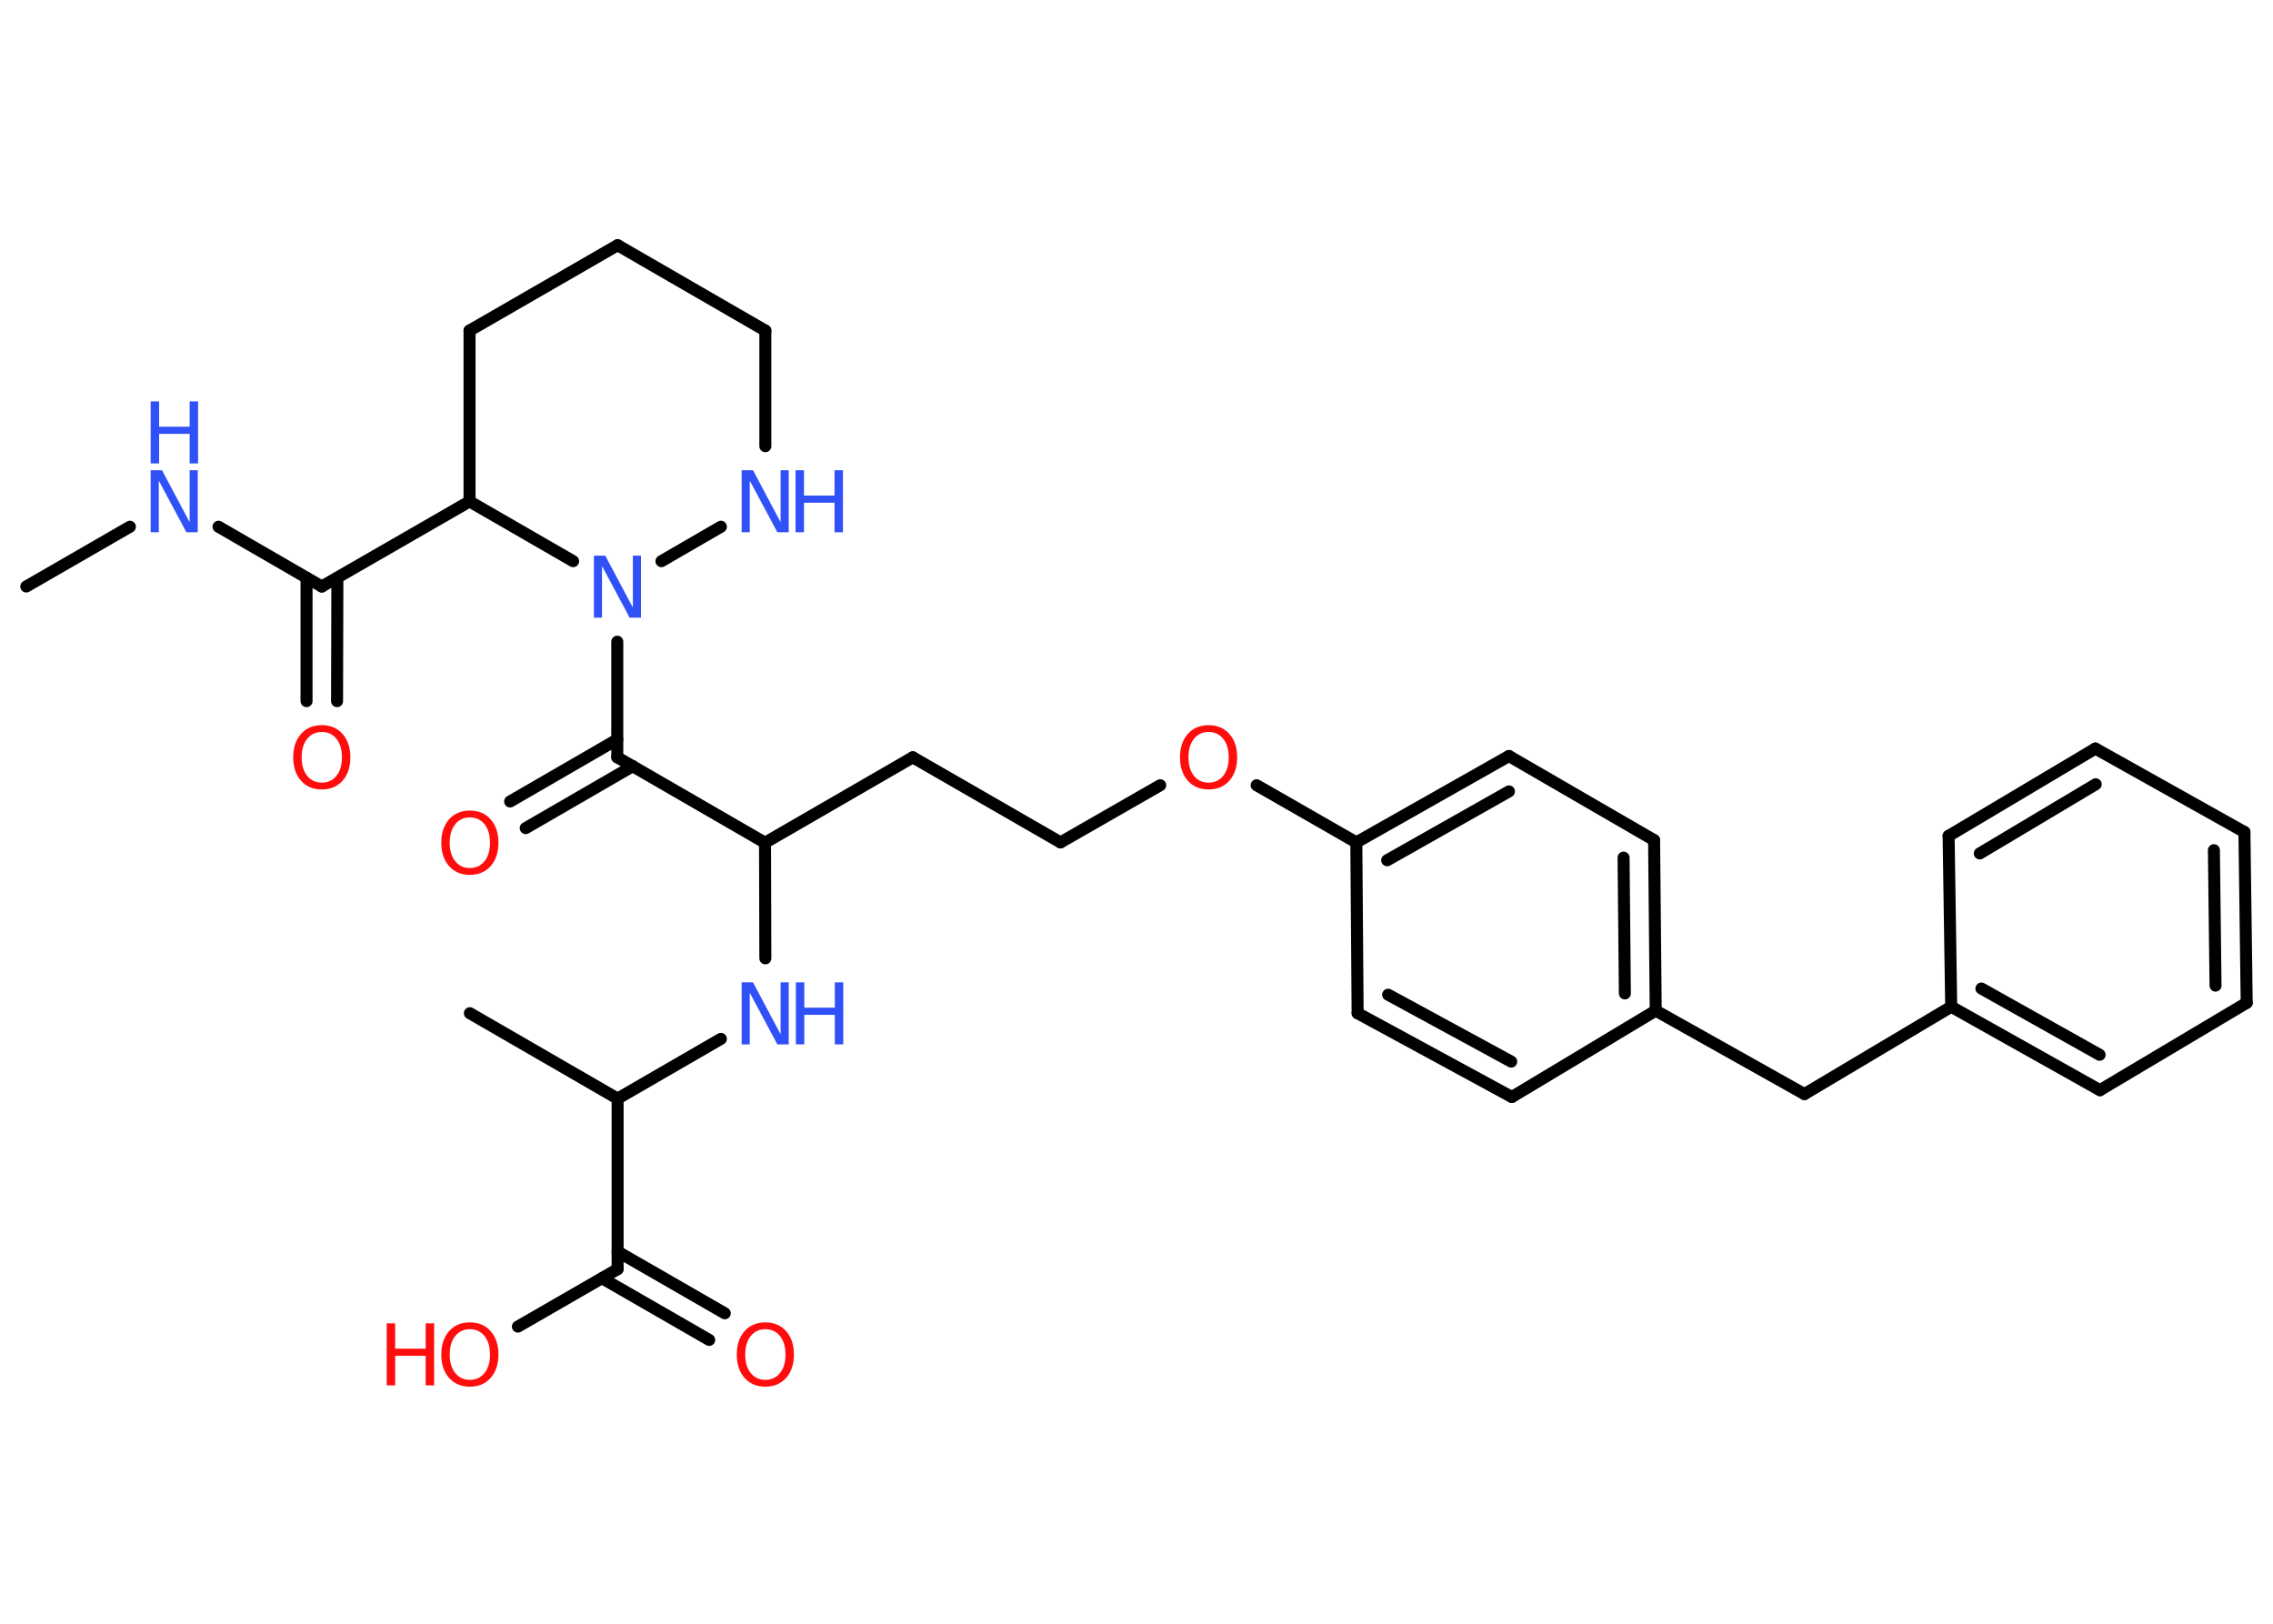 <?xml version='1.0' encoding='UTF-8'?>
<!DOCTYPE svg PUBLIC "-//W3C//DTD SVG 1.1//EN" "http://www.w3.org/Graphics/SVG/1.1/DTD/svg11.dtd">
<svg version='1.2' xmlns='http://www.w3.org/2000/svg' xmlns:xlink='http://www.w3.org/1999/xlink' width='70.0mm' height='50.0mm' viewBox='0 0 70.0 50.0'>
  <desc>Generated by the Chemistry Development Kit (http://github.com/cdk)</desc>
  <g stroke-linecap='round' stroke-linejoin='round' stroke='#000000' stroke-width='.37' fill='#3050F8'>
    <rect x='.0' y='.0' width='70.0' height='50.0' fill='#FFFFFF' stroke='none'/>
    <g id='mol1' class='mol'>
      <line id='mol1bnd1' class='bond' x1='.81' y1='18.06' x2='4.0' y2='16.22'/>
      <line id='mol1bnd2' class='bond' x1='6.73' y1='16.22' x2='9.91' y2='18.06'/>
      <g id='mol1bnd3' class='bond'>
        <line x1='10.39' y1='17.79' x2='10.38' y2='21.59'/>
        <line x1='9.44' y1='17.79' x2='9.44' y2='21.59'/>
      </g>
      <line id='mol1bnd4' class='bond' x1='9.91' y1='18.06' x2='14.46' y2='15.44'/>
      <line id='mol1bnd5' class='bond' x1='14.46' y1='15.44' x2='14.46' y2='10.18'/>
      <line id='mol1bnd6' class='bond' x1='14.46' y1='10.18' x2='19.02' y2='7.55'/>
      <line id='mol1bnd7' class='bond' x1='19.02' y1='7.55' x2='23.57' y2='10.18'/>
      <line id='mol1bnd8' class='bond' x1='23.57' y1='10.18' x2='23.57' y2='13.74'/>
      <line id='mol1bnd9' class='bond' x1='22.2' y1='16.22' x2='20.37' y2='17.28'/>
      <line id='mol1bnd10' class='bond' x1='14.46' y1='15.44' x2='17.65' y2='17.28'/>
      <line id='mol1bnd11' class='bond' x1='19.01' y1='19.76' x2='19.01' y2='23.32'/>
      <g id='mol1bnd12' class='bond'>
        <line x1='19.49' y1='23.59' x2='16.19' y2='25.5'/>
        <line x1='19.01' y1='22.77' x2='15.71' y2='24.68'/>
      </g>
      <line id='mol1bnd13' class='bond' x1='19.01' y1='23.32' x2='23.56' y2='25.95'/>
      <line id='mol1bnd14' class='bond' x1='23.56' y1='25.95' x2='28.11' y2='23.32'/>
      <line id='mol1bnd15' class='bond' x1='28.11' y1='23.32' x2='32.66' y2='25.94'/>
      <line id='mol1bnd16' class='bond' x1='32.66' y1='25.94' x2='35.73' y2='24.18'/>
      <line id='mol1bnd17' class='bond' x1='38.7' y1='24.18' x2='41.77' y2='25.94'/>
      <g id='mol1bnd18' class='bond'>
        <line x1='46.47' y1='23.28' x2='41.77' y2='25.94'/>
        <line x1='46.47' y1='24.37' x2='42.72' y2='26.49'/>
      </g>
      <line id='mol1bnd19' class='bond' x1='46.47' y1='23.28' x2='50.94' y2='25.87'/>
      <g id='mol1bnd20' class='bond'>
        <line x1='50.99' y1='31.12' x2='50.94' y2='25.87'/>
        <line x1='50.04' y1='30.59' x2='50.0' y2='26.41'/>
      </g>
      <line id='mol1bnd21' class='bond' x1='50.99' y1='31.12' x2='55.57' y2='33.69'/>
      <line id='mol1bnd22' class='bond' x1='55.57' y1='33.69' x2='60.09' y2='31.0'/>
      <g id='mol1bnd23' class='bond'>
        <line x1='60.09' y1='31.0' x2='64.67' y2='33.57'/>
        <line x1='61.02' y1='30.44' x2='64.66' y2='32.48'/>
      </g>
      <line id='mol1bnd24' class='bond' x1='64.67' y1='33.57' x2='69.19' y2='30.88'/>
      <g id='mol1bnd25' class='bond'>
        <line x1='69.19' y1='30.88' x2='69.12' y2='25.62'/>
        <line x1='68.23' y1='30.35' x2='68.18' y2='26.18'/>
      </g>
      <line id='mol1bnd26' class='bond' x1='69.12' y1='25.62' x2='64.53' y2='23.05'/>
      <g id='mol1bnd27' class='bond'>
        <line x1='64.53' y1='23.05' x2='60.01' y2='25.74'/>
        <line x1='64.54' y1='24.15' x2='60.97' y2='26.28'/>
      </g>
      <line id='mol1bnd28' class='bond' x1='60.09' y1='31.0' x2='60.01' y2='25.74'/>
      <line id='mol1bnd29' class='bond' x1='50.99' y1='31.12' x2='46.56' y2='33.78'/>
      <g id='mol1bnd30' class='bond'>
        <line x1='41.81' y1='31.2' x2='46.56' y2='33.78'/>
        <line x1='42.75' y1='30.63' x2='46.54' y2='32.69'/>
      </g>
      <line id='mol1bnd31' class='bond' x1='41.77' y1='25.94' x2='41.81' y2='31.2'/>
      <line id='mol1bnd32' class='bond' x1='23.56' y1='25.95' x2='23.57' y2='29.51'/>
      <line id='mol1bnd33' class='bond' x1='22.2' y1='31.99' x2='19.02' y2='33.83'/>
      <line id='mol1bnd34' class='bond' x1='19.02' y1='33.83' x2='14.47' y2='31.2'/>
      <line id='mol1bnd35' class='bond' x1='19.02' y1='33.83' x2='19.02' y2='39.08'/>
      <g id='mol1bnd36' class='bond'>
        <line x1='19.02' y1='38.54' x2='22.32' y2='40.44'/>
        <line x1='18.54' y1='39.36' x2='21.84' y2='41.26'/>
      </g>
      <line id='mol1bnd37' class='bond' x1='19.02' y1='39.08' x2='15.95' y2='40.85'/>
      <g id='mol1atm2' class='atom'>
        <path d='M4.64 14.48h.35l.85 1.6v-1.6h.25v1.91h-.35l-.85 -1.59v1.59h-.25v-1.91z' stroke='none'/>
        <path d='M4.64 12.36h.26v.78h.94v-.78h.26v1.91h-.26v-.91h-.94v.91h-.26v-1.91z' stroke='none'/>
      </g>
      <path id='mol1atm4' class='atom' d='M9.91 22.54q-.28 .0 -.45 .21q-.17 .21 -.17 .57q.0 .36 .17 .57q.17 .21 .45 .21q.28 .0 .45 -.21q.17 -.21 .17 -.57q.0 -.36 -.17 -.57q-.17 -.21 -.45 -.21zM9.91 22.33q.4 .0 .64 .27q.24 .27 .24 .72q.0 .45 -.24 .72q-.24 .27 -.64 .27q-.4 .0 -.64 -.27q-.24 -.27 -.24 -.72q.0 -.45 .24 -.72q.24 -.27 .64 -.27z' stroke='none' fill='#FF0D0D'/>
      <g id='mol1atm9' class='atom'>
        <path d='M22.84 14.48h.35l.85 1.6v-1.6h.25v1.91h-.35l-.85 -1.59v1.59h-.25v-1.91z' stroke='none'/>
        <path d='M24.5 14.48h.26v.78h.94v-.78h.26v1.91h-.26v-.91h-.94v.91h-.26v-1.91z' stroke='none'/>
      </g>
      <path id='mol1atm10' class='atom' d='M18.29 17.11h.35l.85 1.6v-1.6h.25v1.91h-.35l-.85 -1.59v1.59h-.25v-1.91z' stroke='none'/>
      <path id='mol1atm12' class='atom' d='M14.47 25.17q-.28 .0 -.45 .21q-.17 .21 -.17 .57q.0 .36 .17 .57q.17 .21 .45 .21q.28 .0 .45 -.21q.17 -.21 .17 -.57q.0 -.36 -.17 -.57q-.17 -.21 -.45 -.21zM14.47 24.96q.4 .0 .64 .27q.24 .27 .24 .72q.0 .45 -.24 .72q-.24 .27 -.64 .27q-.4 .0 -.64 -.27q-.24 -.27 -.24 -.72q.0 -.45 .24 -.72q.24 -.27 .64 -.27z' stroke='none' fill='#FF0D0D'/>
      <path id='mol1atm16' class='atom' d='M37.22 22.54q-.28 .0 -.45 .21q-.17 .21 -.17 .57q.0 .36 .17 .57q.17 .21 .45 .21q.28 .0 .45 -.21q.17 -.21 .17 -.57q.0 -.36 -.17 -.57q-.17 -.21 -.45 -.21zM37.22 22.33q.4 .0 .64 .27q.24 .27 .24 .72q.0 .45 -.24 .72q-.24 .27 -.64 .27q-.4 .0 -.64 -.27q-.24 -.27 -.24 -.72q.0 -.45 .24 -.72q.24 -.27 .64 -.27z' stroke='none' fill='#FF0D0D'/>
      <g id='mol1atm30' class='atom'>
        <path d='M22.84 30.25h.35l.85 1.6v-1.6h.25v1.91h-.35l-.85 -1.59v1.59h-.25v-1.91z' stroke='none'/>
        <path d='M24.51 30.25h.26v.78h.94v-.78h.26v1.91h-.26v-.91h-.94v.91h-.26v-1.91z' stroke='none'/>
      </g>
      <path id='mol1atm34' class='atom' d='M23.57 40.93q-.28 .0 -.45 .21q-.17 .21 -.17 .57q.0 .36 .17 .57q.17 .21 .45 .21q.28 .0 .45 -.21q.17 -.21 .17 -.57q.0 -.36 -.17 -.57q-.17 -.21 -.45 -.21zM23.57 40.72q.4 .0 .64 .27q.24 .27 .24 .72q.0 .45 -.24 .72q-.24 .27 -.64 .27q-.4 .0 -.64 -.27q-.24 -.27 -.24 -.72q.0 -.45 .24 -.72q.24 -.27 .64 -.27z' stroke='none' fill='#FF0D0D'/>
      <g id='mol1atm35' class='atom'>
        <path d='M14.47 40.93q-.28 .0 -.45 .21q-.17 .21 -.17 .57q.0 .36 .17 .57q.17 .21 .45 .21q.28 .0 .45 -.21q.17 -.21 .17 -.57q.0 -.36 -.17 -.57q-.17 -.21 -.45 -.21zM14.47 40.72q.4 .0 .64 .27q.24 .27 .24 .72q.0 .45 -.24 .72q-.24 .27 -.64 .27q-.4 .0 -.64 -.27q-.24 -.27 -.24 -.72q.0 -.45 .24 -.72q.24 -.27 .64 -.27z' stroke='none' fill='#FF0D0D'/>
        <path d='M11.91 40.75h.26v.78h.94v-.78h.26v1.91h-.26v-.91h-.94v.91h-.26v-1.91z' stroke='none' fill='#FF0D0D'/>
      </g>
    </g>
  </g>
</svg>
